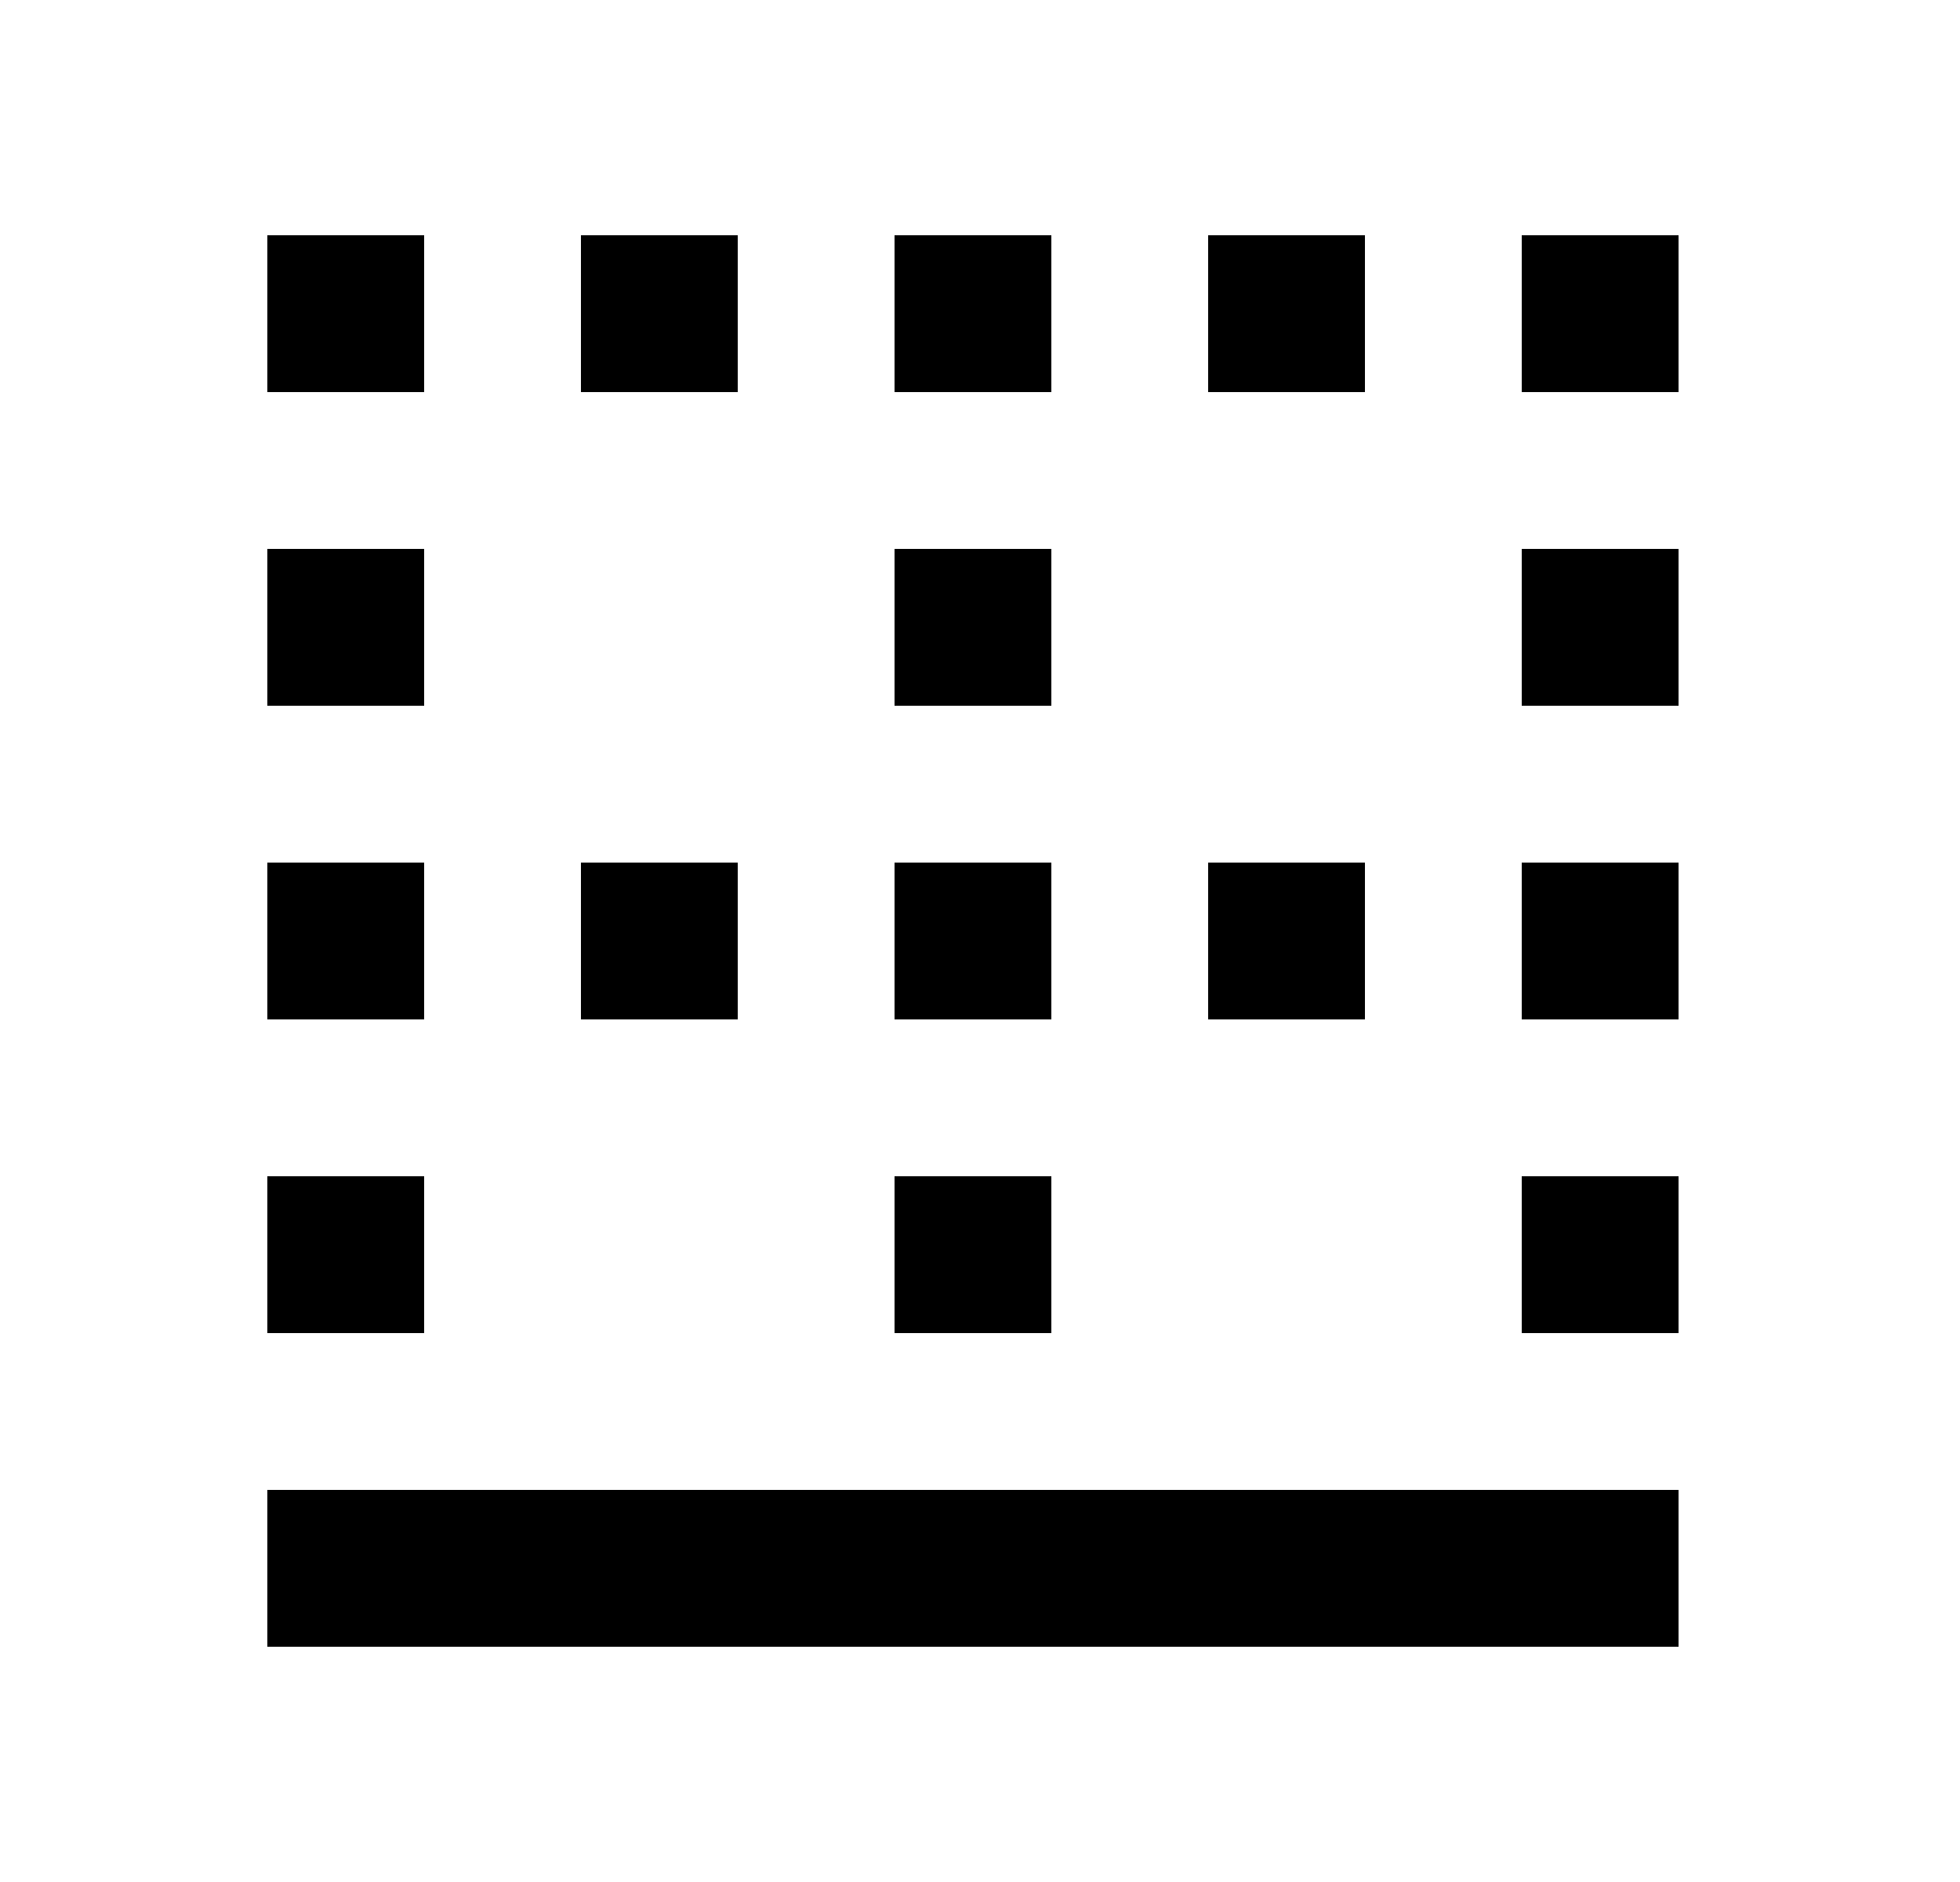 <svg id="1" viewBox="0 0 25 24" xmlns="http://www.w3.org/2000/svg">
<g id="266">
<path id="Vector" d="M5.41 15H3.41V17H5.41M3.41 21H21.41V19H3.41M5.41 11H3.41V13H5.41M19.41 9H21.41V7H19.41M19.41 5H21.41V3H19.41M5.41 7H3.41V9H5.41M19.41 17H21.41V15H19.41M19.41 13H21.41V11H19.41M17.41 3H15.41V5H17.41M13.41 3H11.41V5H13.41M17.41 11H15.41V13H17.41M13.41 7H11.41V9H13.41M5.41 3H3.41V5H5.41M13.41 11H11.41V13H13.41M9.41 3H7.41V5H9.41M13.41 15H11.41V17H13.41M9.41 11H7.41V13H9.41V11Z"/>
</g>
</svg>
